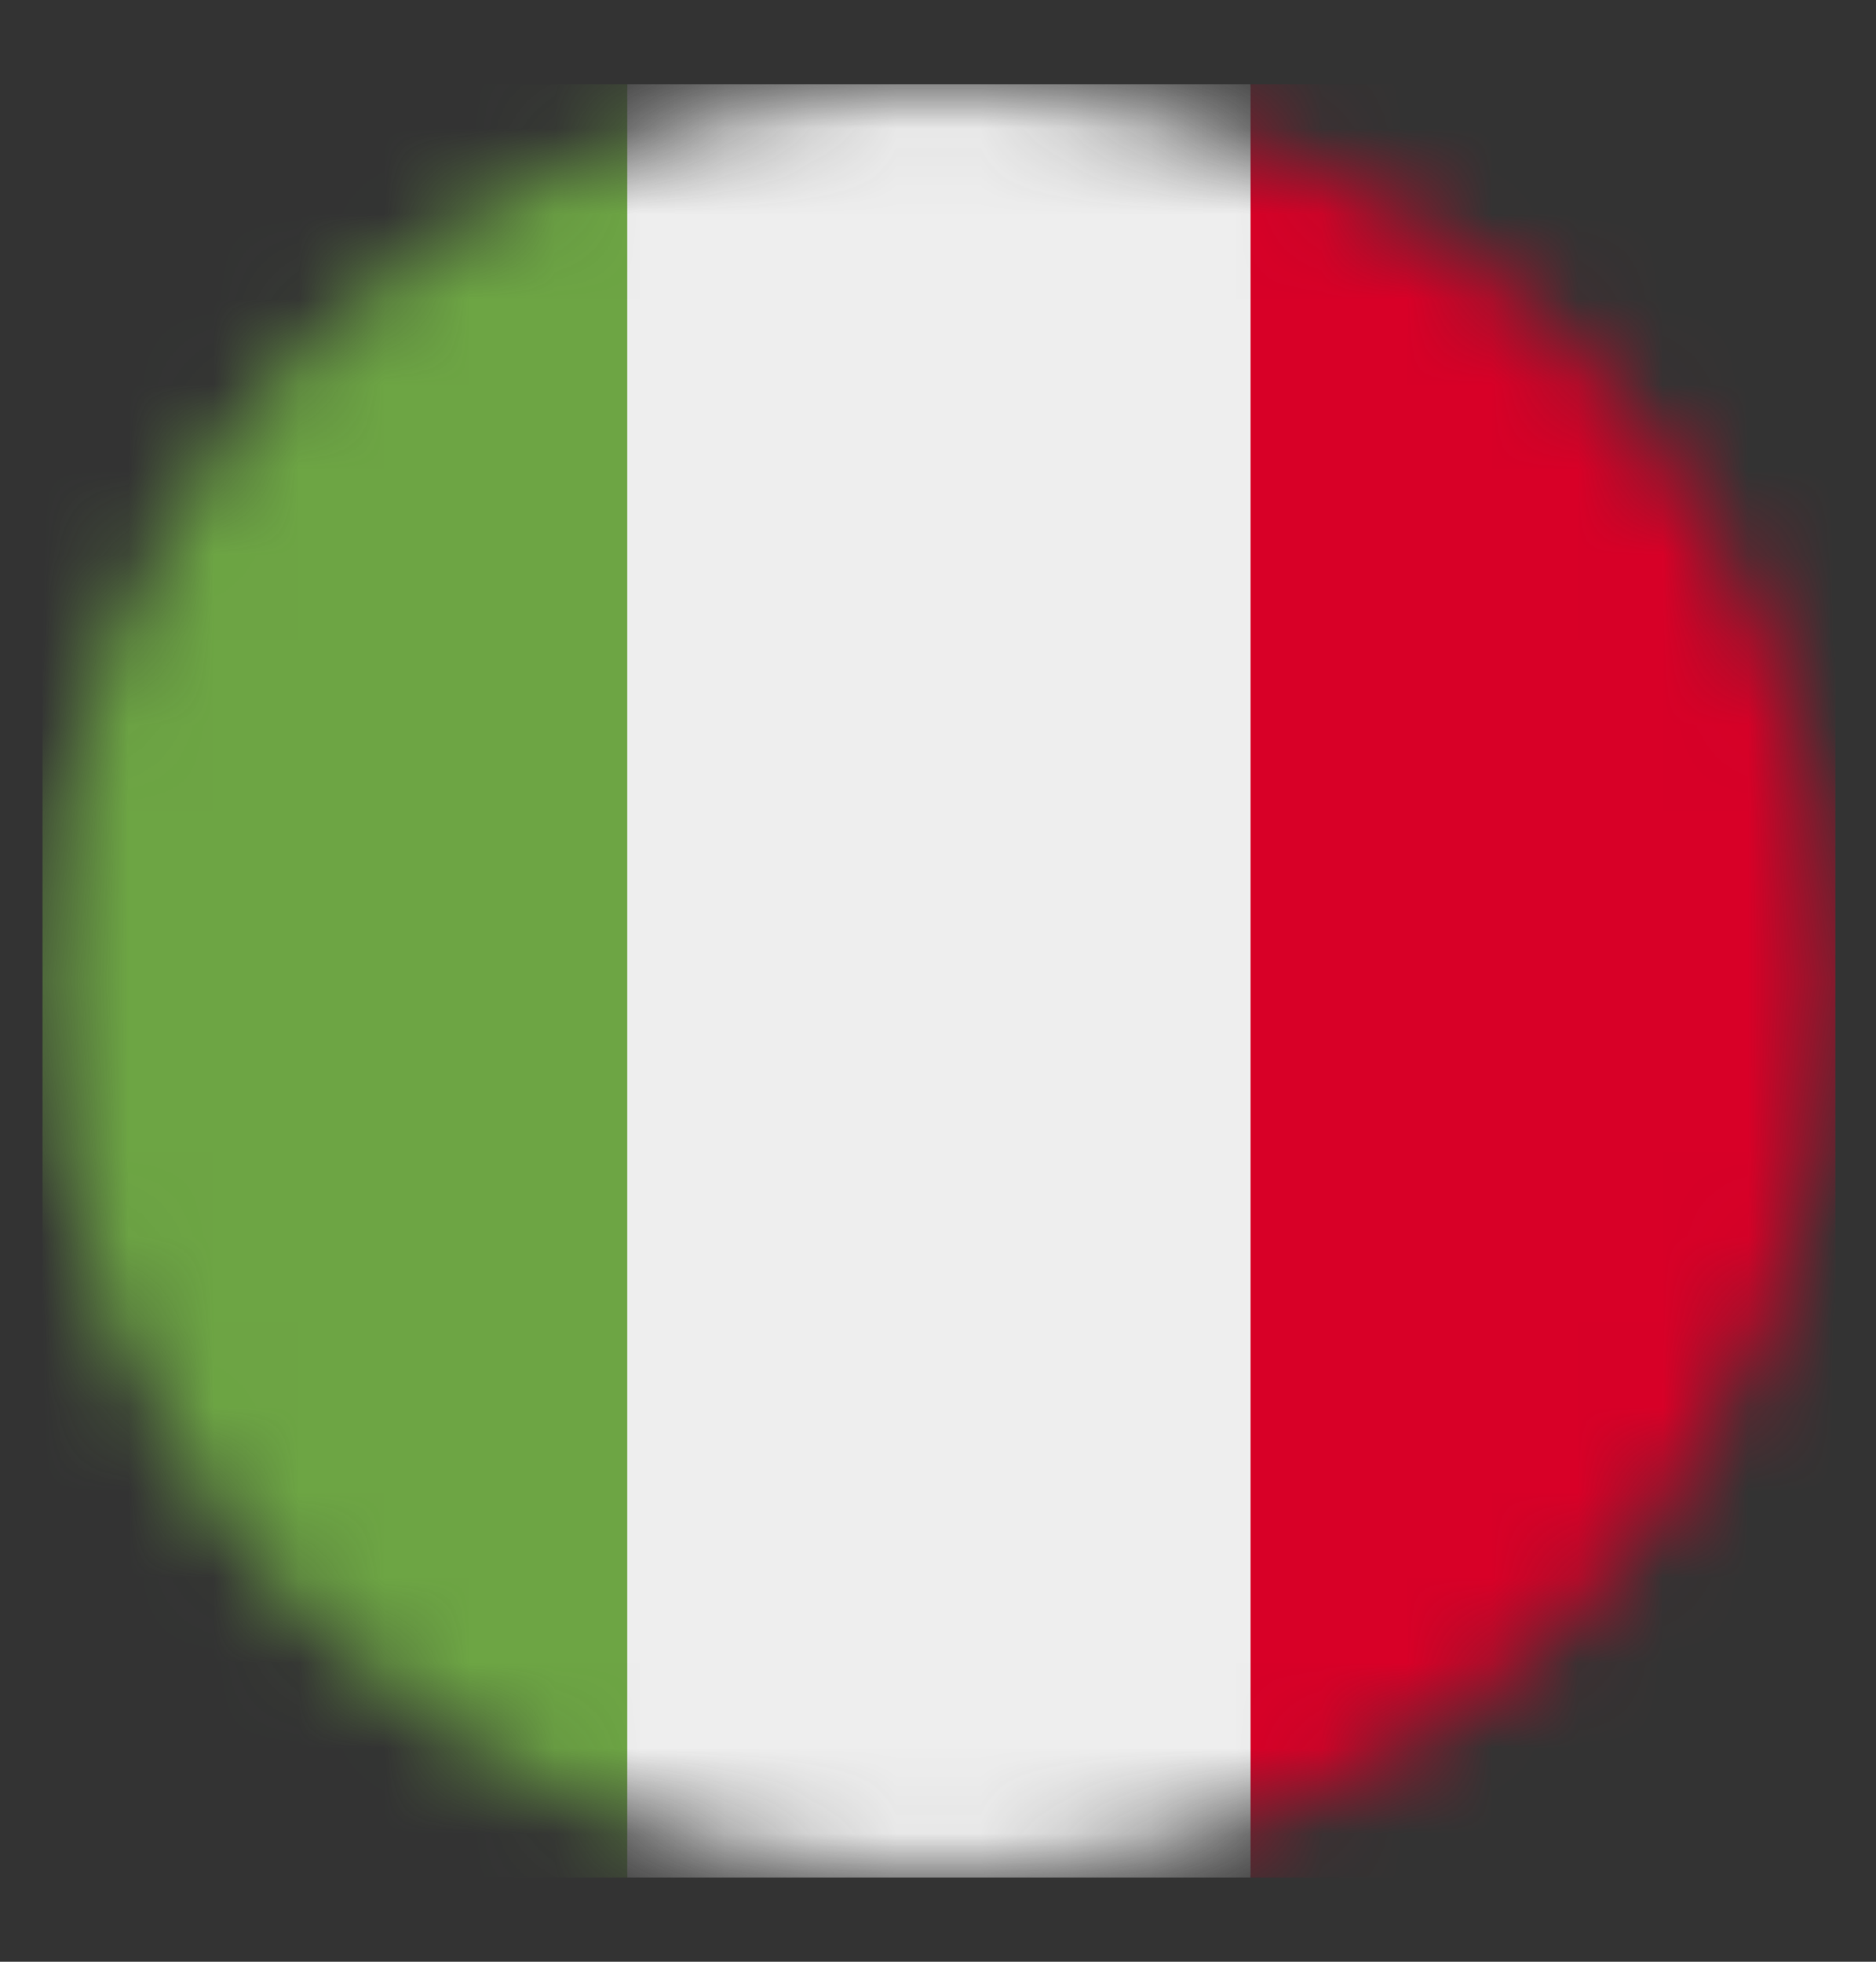 <svg width="22" height="23" viewBox="0 0 22 23" fill="none" xmlns="http://www.w3.org/2000/svg">
<rect x="0" y="0" width="22" height="23" fill="#333333" stroke="none"/>
<g clip-path="url(#clip0_3_64)">
<mask id="mask0_3_64" style="mask-type:luminance" maskUnits="userSpaceOnUse" x="0" y="0" width="22" height="23">
<path d="M11.01 22.015C16.817 22.015 21.524 17.308 21.524 11.501C21.524 5.694 16.817 0.987 11.01 0.987C5.203 0.987 0.496 5.694 0.496 11.501C0.496 17.308 5.203 22.015 11.01 22.015Z" fill="white"/>
</mask>
<g mask="url(#mask0_3_64)">
<path d="M7.355 0.987H14.665L15.729 11.349L14.665 22.015H7.355L6.131 11.608L7.355 0.987Z" fill="#EEEEEE"/>
<path d="M0.496 0.987H7.355V22.015H0.496V0.987Z" fill="#6DA544"/>
<path d="M14.665 0.987H21.524V22.015H14.665V0.987Z" fill="#D80027"/>
</g>
</g>
<defs>
<clipPath id="clip0_3_64">
<rect width="21.028" height="21.028" fill="white" transform="translate(0.496 0.987)"/>
</clipPath>
</defs>
</svg>

